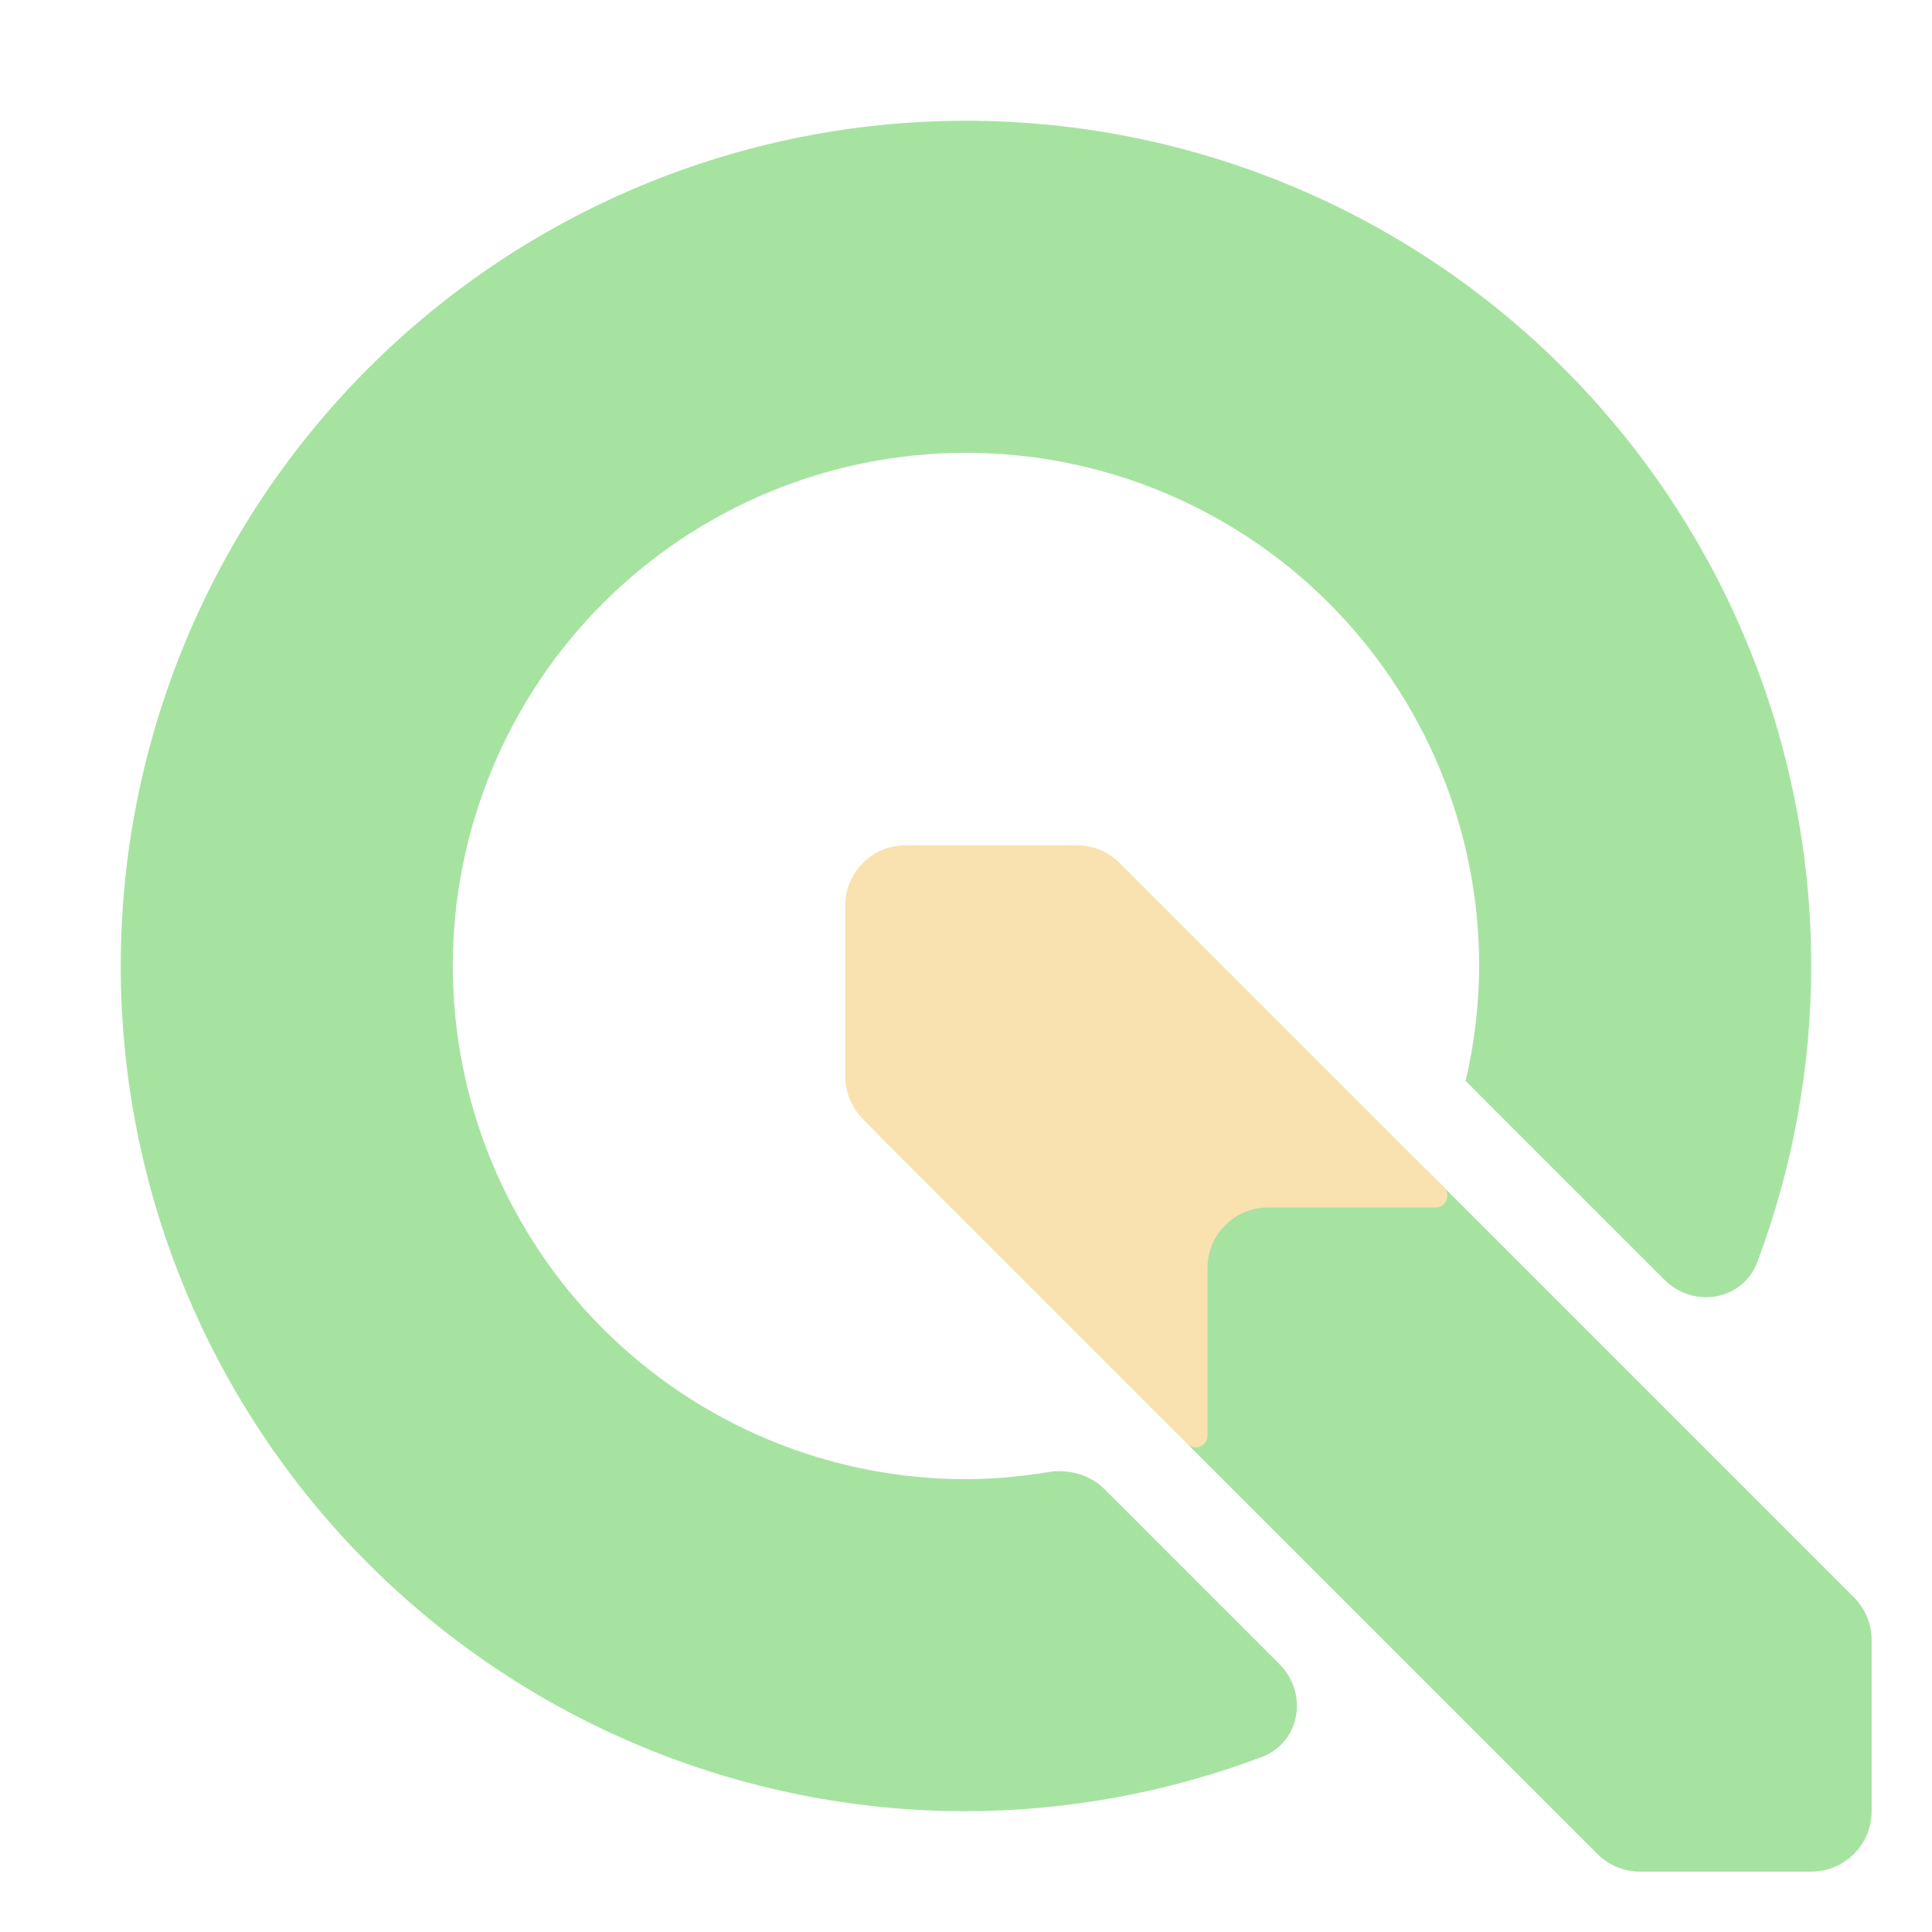 <svg width="128" height="128" viewBox="0 0 128 128" fill="none" xmlns="http://www.w3.org/2000/svg">
<path d="M64 8C49.148 8 34.904 13.9 24.402 24.402C13.9 34.904 8 49.148 8 64C8 78.852 13.9 93.096 24.402 103.598C34.904 114.1 49.148 120 64 120C70.708 119.983 77.344 118.761 83.594 116.408C86.155 115.443 86.698 112.182 84.762 110.247L75.758 101.242L74.422 99.906L73.398 98.883L73.186 98.67C72.206 97.69 70.791 97.305 69.424 97.534C67.633 97.834 65.819 97.99 64 98C54.983 98 46.335 94.418 39.958 88.042C33.582 81.665 30 73.017 30 64C30 54.983 33.582 46.335 39.958 39.958C46.335 33.582 54.983 30 64 30C73.017 30 81.665 33.582 88.042 39.958C94.418 46.335 98 54.983 98 64C97.989 66.565 97.687 69.12 97.102 71.617L98.781 73.297L99.906 74.422L101.242 75.758L110.266 84.782C112.203 86.718 115.466 86.174 116.428 83.61C118.777 77.353 119.992 70.713 120 64C120 49.148 114.1 34.904 103.598 24.402C93.096 13.9 78.852 8 64 8Z" fill="url(#paint0_linear_578_145)"/>
<path d="M81.638 77.351C79.429 77.35 77.637 79.141 77.637 81.351V92.98C77.637 94.041 78.059 95.058 78.809 95.808L105.828 122.828C106.578 123.579 107.596 124 108.657 124H120C122.209 124 124 122.209 124 120V108.657C124 107.596 123.578 106.579 122.828 105.828L94.538 77.538V77.538C94.409 77.419 94.242 77.354 94.067 77.354L81.638 77.351Z" fill="url(#paint1_linear_578_145)"/>
<path fill-rule="evenodd" clip-rule="evenodd" d="M57.144 74.112C56.411 73.365 56 72.359 56 71.311V60C56 57.791 57.791 56 60 56L71.343 56C72.404 56.001 73.421 56.422 74.171 57.172L87.164 70.165L87.234 70.234L89 72L94.539 77.539L95.664 78.664V78.664C96.157 79.157 95.808 80 95.111 80H84C81.791 80 80 81.791 80 84V95.111C80 95.808 79.157 96.157 78.664 95.664V95.664L77.641 94.641L72 89L70.68 87.68L70.164 87.164L58.773 75.773L57.144 74.112Z" fill="url(#paint2_linear_578_145)"/>
<defs>
<linearGradient id="paint0_linear_578_145" x1="64" y1="120" x2="64" y2="8" gradientUnits="userSpaceOnUse">
<stop stop-color="#a6e3a1"/>
<stop offset="1" stop-color="#a6e3a1"/>
</linearGradient>
<linearGradient id="paint1_linear_578_145" x1="100.819" y1="124" x2="100.819" y2="77.35" gradientUnits="userSpaceOnUse">
<stop stop-color="#a6e3a1"/>
<stop offset="1" stop-color="#a6e3a1"/>
</linearGradient>
<linearGradient id="paint2_linear_578_145" x1="75.947" y1="95.895" x2="75.947" y2="56" gradientUnits="userSpaceOnUse">
<stop stop-color="#f9e2af"/>
<stop offset="1" stop-color="#f9e2af"/>
</linearGradient>
</defs>
</svg>
